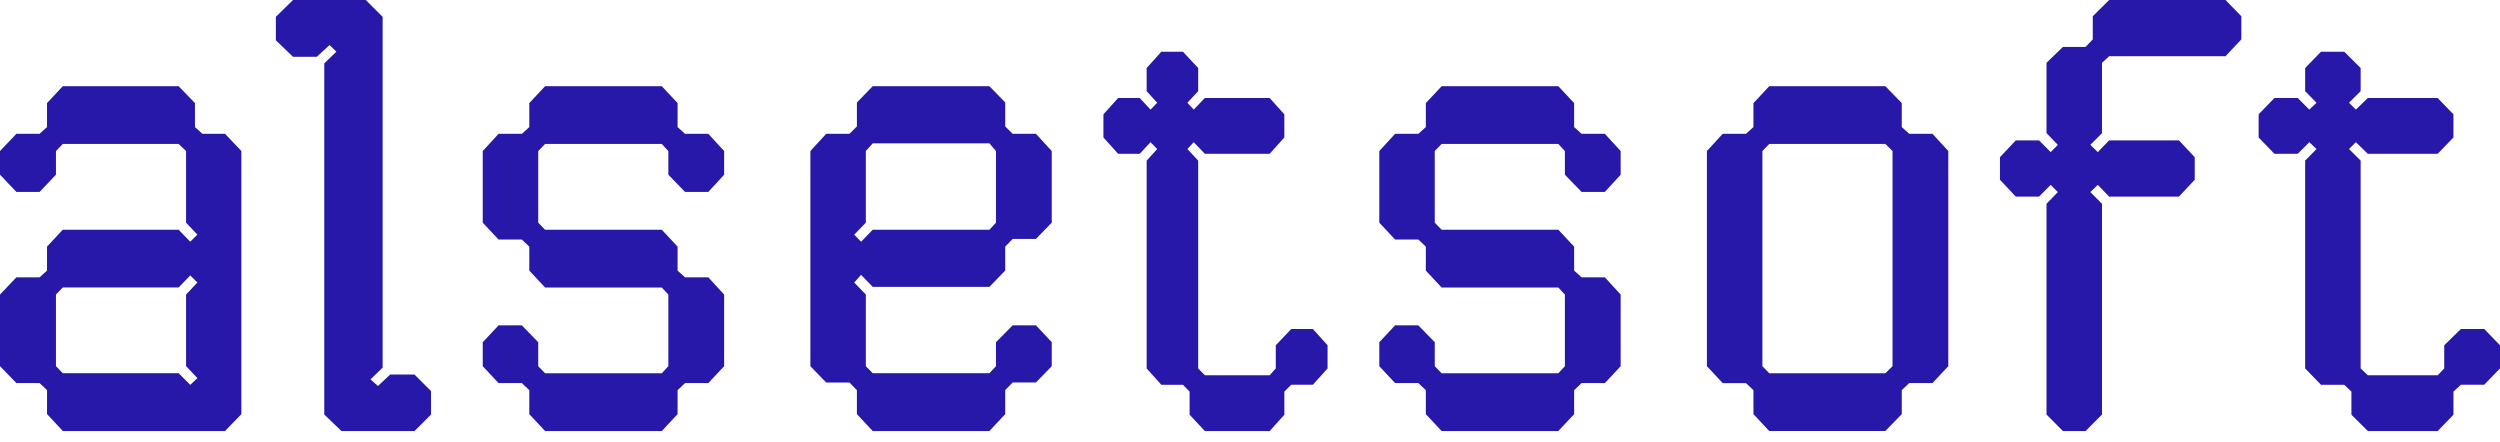 <svg width="113" height="20" viewBox="0 0 113 20" fill="none" xmlns="http://www.w3.org/2000/svg">
<path d="M106.284 18.747V17.7L105.96 17.392H104.909L104.193 16.654V7.26L104.706 6.736L104.382 6.427L103.856 6.951H102.804L102.09 6.214V5.168L102.804 4.43H103.856L104.382 4.954L104.706 4.645L104.193 4.121V3.075L104.909 2.338H105.96L106.701 3.075V4.121L106.175 4.645L106.485 4.954L107.024 4.43H110.181L110.896 5.168V6.214L110.181 6.951H107.024L106.485 6.427L106.175 6.736L106.701 7.26V16.653L107.026 16.962H110.183L110.479 16.653V15.607L111.234 14.87H112.286L113 15.607V16.653L112.286 17.39H111.234L110.897 17.699V18.745L110.183 19.483H107.026L106.284 18.745V18.747Z" fill="#2718A9"/>
<path d="M94.593 0.734L95.334 0H100.593L101.309 0.734V1.78L100.593 2.541H95.334L95.01 2.839V6.018L94.483 6.548L94.82 6.875L95.332 6.345H98.488L99.202 7.106V8.125L98.488 8.886H95.332L94.82 8.356L94.483 8.682L95.01 9.212V18.736L94.268 19.483H93.244L92.502 18.736V9.212L93.015 8.682L92.691 8.356L92.164 8.886H91.113L90.398 8.125V7.106L91.113 6.345H92.164L92.691 6.875L93.015 6.548L92.502 6.018V2.839L93.244 2.12H94.268L94.593 1.78V0.734Z" fill="#2718A9"/>
<path d="M79.97 19.483L79.256 18.719V17.636L78.919 17.317H77.867L77.152 16.553V6.826L77.867 6.048H78.919L79.256 5.743V4.66L79.97 3.896H85.218L85.96 4.66V5.743L86.296 6.048H87.348L88.063 6.826V16.552L87.348 17.315H86.296L85.96 17.635V18.718L85.218 19.481H79.97V19.483ZM79.97 16.871H85.218L85.542 16.552V6.826L85.218 6.507H79.97L79.66 6.826V16.552L79.97 16.871Z" fill="#2718A9"/>
<path d="M71.151 11.148V12.231L71.488 12.536H72.54L73.254 13.315V16.552L72.54 17.316H71.488L71.151 17.636V18.719L70.436 19.483H65.162L64.447 18.719V17.636L64.11 17.316H63.058L62.344 16.552V15.469L63.058 14.706H64.11L64.851 15.469V16.552L65.162 16.872H70.436L70.733 16.552V13.315L70.436 12.995H65.162L64.447 12.231V11.148L64.11 10.828H63.058L62.344 10.065V6.827L63.058 6.049H64.11L64.447 5.743V4.66L65.162 3.896H70.436L71.151 4.66V5.743L71.488 6.049H72.54L73.254 6.827V7.897L72.54 8.675H71.488L70.733 7.897V6.827L70.436 6.507H65.162L64.851 6.827V10.065L65.162 10.384H70.436L71.151 11.148Z" fill="#2718A9"/>
<path d="M53.77 18.747V17.7L53.469 17.392H52.493L51.829 16.654V7.26L52.305 6.736L52.004 6.427L51.515 6.951H50.539L49.875 6.214V5.168L50.539 4.43H51.515L52.004 4.954L52.305 4.645L51.829 4.121V3.075L52.493 2.338H53.469L54.158 3.075V4.121L53.669 4.645L53.957 4.954L54.458 4.43H57.388L58.052 5.168V6.214L57.388 6.951H54.458L53.957 6.427L53.669 6.736L54.158 7.26V16.653L54.459 16.962H57.389L57.665 16.653V15.607L58.366 14.87H59.342L60.006 15.607V16.653L59.342 17.39H58.366L58.053 17.699V18.745L57.389 19.483H54.459L53.77 18.745V18.747Z" fill="#2718A9"/>
<path d="M45.436 18.719L44.721 19.483H39.447L38.732 18.719V17.636L38.395 17.289H37.343L36.629 16.553V6.827L37.343 6.049H38.395L38.732 5.715V4.632L39.447 3.896H44.721L45.436 4.632V5.715L45.773 6.049H46.825L47.539 6.827V10.064L46.825 10.8H45.773L45.436 11.147V12.23L44.721 12.966H39.447L38.92 12.424L38.61 12.771L39.136 13.313V16.551L39.447 16.87H44.721L45.018 16.551V15.468L45.773 14.704H46.825L47.539 15.468V16.551L46.825 17.287H45.773L45.436 17.634V18.717V18.719ZM39.447 10.384H44.721L45.018 10.064V6.827L44.721 6.48H39.447L39.136 6.827V10.064L38.61 10.607L38.92 10.926L39.447 10.384Z" fill="#2718A9"/>
<path d="M30.627 11.148V12.231L30.964 12.536H32.016L32.731 13.315V16.552L32.016 17.316H30.964L30.627 17.636V18.719L29.913 19.483H24.638L23.924 18.719V17.636L23.587 17.316H22.535L21.82 16.552V15.469L22.535 14.706H23.587L24.328 15.469V16.552L24.638 16.872H29.913L30.209 16.552V13.315L29.913 12.995H24.638L23.924 12.231V11.148L23.587 10.828H22.535L21.82 10.065V6.827L22.535 6.049H23.587L23.924 5.743V4.66L24.638 3.896H29.913L30.627 4.66V5.743L30.964 6.049H32.016L32.731 6.827V7.897L32.016 8.675H30.964L30.209 7.897V6.827L29.913 6.507H24.638L24.328 6.827V10.065L24.638 10.384H29.913L30.627 11.148Z" fill="#2718A9"/>
<path d="M14.655 2.867L15.205 2.336L14.895 2.038L14.317 2.568H13.244L12.469 1.821V0.761L13.244 0H16.533L17.295 0.761V16.617L16.745 17.148L17.084 17.446L17.635 16.93H18.735L19.483 17.677V18.736L18.735 19.483H15.433L14.657 18.736V2.867H14.655Z" fill="#2718A9"/>
<path d="M2.839 19.48L2.126 18.716V17.634L1.79 17.314H0.74L0 16.55V13.313L0.74 12.535H1.789L2.125 12.23V11.147L2.838 10.383H8.073L8.598 10.925L8.921 10.606L8.41 10.064V6.826L8.074 6.507H2.839L2.529 6.826V7.896L1.79 8.674H0.74L0 7.896V6.826L0.74 6.048H1.789L2.125 5.743V4.66L2.838 3.896H8.073L8.812 4.66V5.743L9.148 6.048H10.171L10.91 6.826V18.719L10.171 19.483H2.839V19.48ZM2.839 16.869H8.074L8.599 17.396L8.923 17.091L8.411 16.549V13.312L8.923 12.769L8.599 12.45L8.074 12.992H2.839L2.529 13.312V16.549L2.839 16.869Z" fill="#2718A9"/>
</svg>
